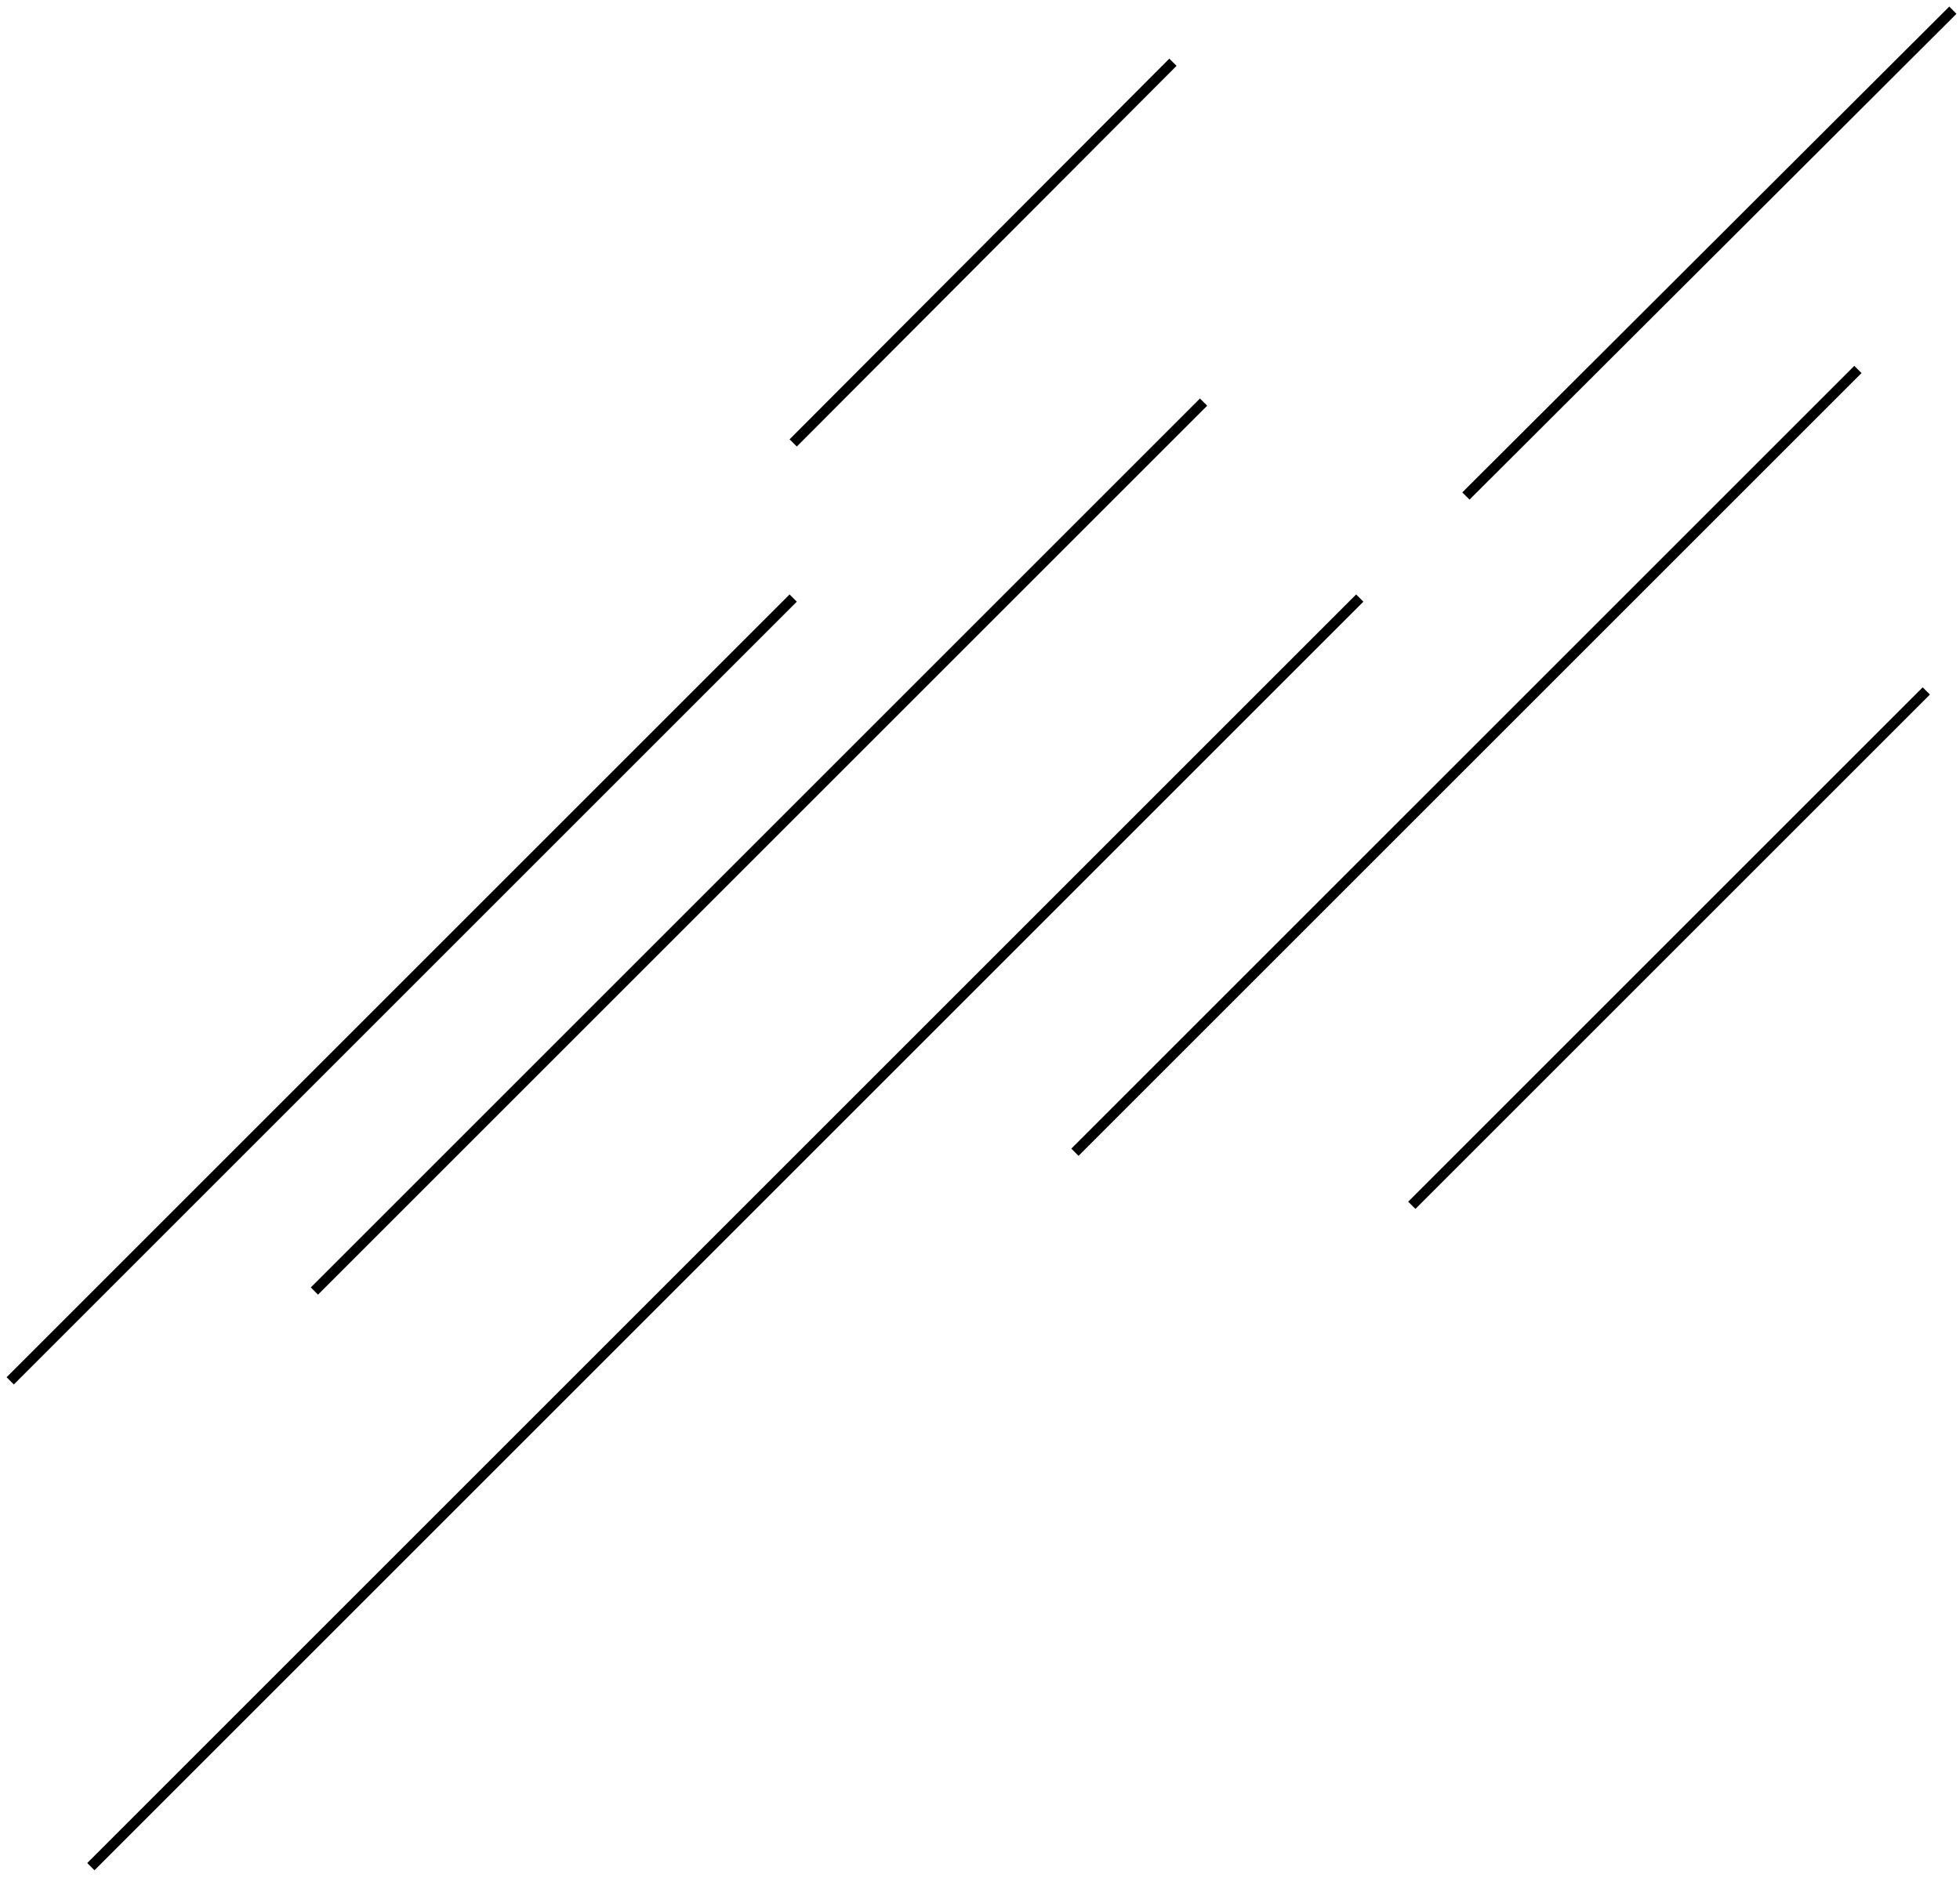 <svg width="192" height="184" viewBox="0 0 192 184" fill="none" xmlns="http://www.w3.org/2000/svg">
<path d="M8.9 182.9L133.2 58.6M30.8 126.5L117.9 39.4M138.3 118.1L188.7 67.7M77.7 43.4L114.9 6.1M105.3 112.9L182 36.2M1 135.3L77.7 58.6M143.6 48.6L191.3 1" stroke="black" stroke-miterlimit="10"/>
</svg>
